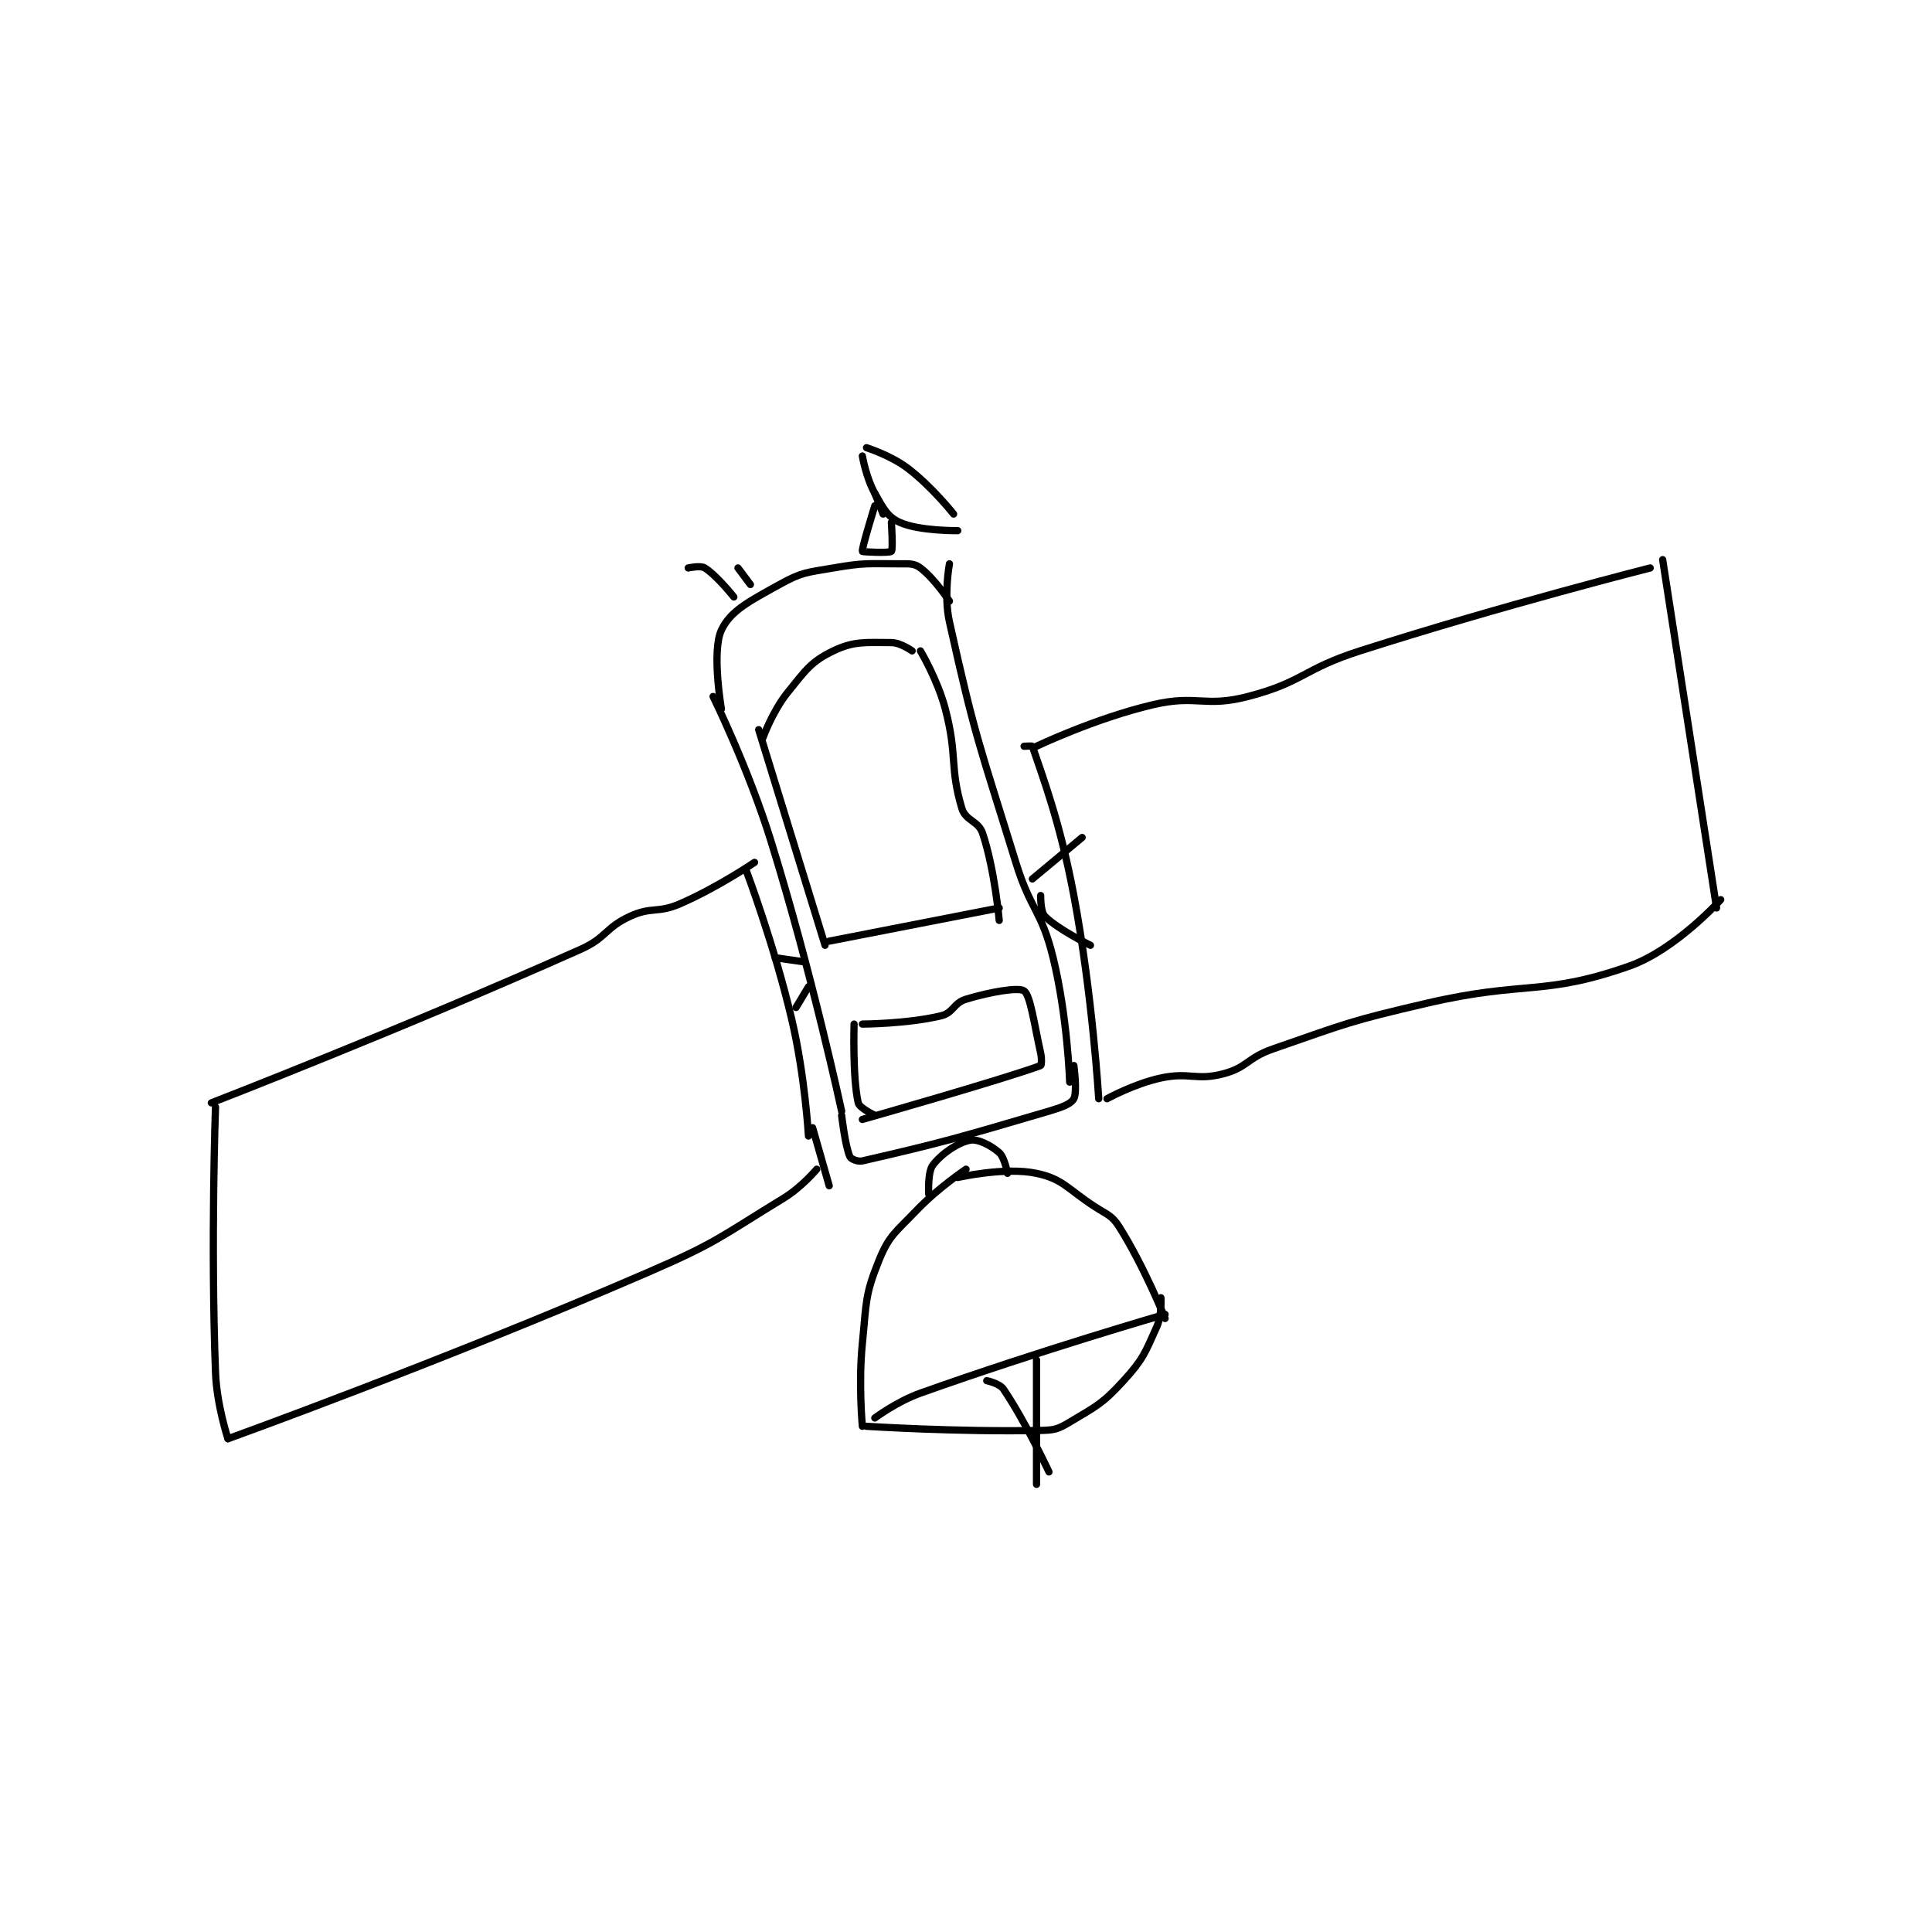 <?xml version="1.0" encoding="utf-8"?>
<!DOCTYPE svg PUBLIC "-//W3C//DTD SVG 1.1//EN" "http://www.w3.org/Graphics/SVG/1.1/DTD/svg11.dtd">
<svg viewBox="0 0 800 800" preserveAspectRatio="xMinYMin meet" xmlns="http://www.w3.org/2000/svg" version="1.1">
<g fill="none" stroke="black" stroke-linecap="round" stroke-linejoin="round" stroke-width="1.747">
<g transform="translate(87.52,185.385) scale(1.717) translate(-41,-137)">
<path id="0" d="M170 239 C170 239 176.766 256.933 181 275 C184.176 288.552 185 303 185 303 "/>
<path id="1" d="M172 237 C172 237 163.083 243.064 154 247 C148.591 249.344 147.209 247.612 142 250 C135.898 252.797 136.372 255.161 130 258 C86.815 277.241 41 295 41 295 "/>
<path id="2" d="M42 296 C42 296 40.822 328.59 42 360 C42.297 367.908 45 376 45 376 "/>
<path id="3" d="M45 376 C45 376 96.549 357.404 146 336 C163.049 328.62 163.354 327.54 179 318 C183.365 315.338 187 311 187 311 "/>
<path id="4" d="M186 301 L190 315 "/>
<path id="5" d="M237 209 C237 209 238.96 208.88 239 209 C241.37 216.111 245.595 226.909 249 245 C253.506 268.939 255 294 255 294 "/>
<path id="6" d="M240 209 C240 209 254.085 202.274 268 199 C278.759 196.468 280.472 199.737 291 197 C304.366 193.525 304.238 190.398 318 186 C352.452 174.989 388 166 388 166 "/>
<path id="7" d="M257 294 C257 294 263.571 290.377 270 289 C276.951 287.511 278.396 289.712 285 288 C290.866 286.479 290.811 284.147 297 282 C314.94 275.776 315.344 275.339 334 271 C358.096 265.396 362.018 269.388 383 262 C394.114 258.087 405 246 405 246 "/>
<path id="8" d="M391 164 L404 248 "/>
<path id="9" d="M162 197 C162 197 170.48 214.194 176 232 C185.86 263.806 193 297 193 297 "/>
<path id="10" d="M219 165 C219 165 217.571 172.567 219 179 C225.285 207.283 226.18 208.422 235 237 C238.613 248.705 241.167 248.451 244 260 C247.482 274.194 248 290 248 290 "/>
<path id="11" d="M164 200 C164 200 161.618 186.105 164 181 C166.198 176.29 170.821 173.989 178 170 C183.434 166.981 184.536 167.114 191 166 C198.637 164.683 199.266 165 207 165 C209.417 165 210.521 164.891 212 166 C215.345 168.508 219 174 219 174 "/>
<path id="12" d="M193 298 C193 298 193.85 305.47 195 308 C195.249 308.548 196.892 309.254 198 309 C217.099 304.623 221.124 303.434 243 297 C246.102 296.087 248.31 295.266 249 294 C249.881 292.386 249 286 249 286 "/>
<path id="13" d="M196 276 C196 276 195.601 288.844 197 295 C197.284 296.252 201 298 201 298 "/>
<path id="14" d="M198 276 C198 276 208.814 275.965 217 274 C219.925 273.298 220.013 270.896 223 270 C229.058 268.183 235.71 267.068 237 268 C238.524 269.101 239.374 275.683 241 283 C241.307 284.382 241.204 285.924 241 286 C232.268 289.249 198 299 198 299 "/>
<path id="15" d="M173 205 L189 257 "/>
<path id="16" d="M190 256 L231 248 "/>
<path id="17" d="M231 251 C231 251 229.943 238.828 227 230 C225.99 226.97 222.896 226.985 222 224 C218.991 213.97 220.995 211.382 218 200 C216.137 192.922 212 186 212 186 "/>
<path id="18" d="M174 207 C174 207 176.333 200.529 180 196 C184.371 190.6 185.638 188.574 191 186 C196.077 183.563 198.903 184 205 184 C207.178 184 210 186 210 186 "/>
<path id="19" d="M239 241 L251 231 "/>
<path id="20" d="M241 245 C241 245 240.927 248.927 242 250 C245.22 253.22 253 257 253 257 "/>
<path id="21" d="M184 261 L177 260 "/>
<path id="22" d="M185 267 L182 272 "/>
<path id="23" d="M223 311 C223 311 216.215 315.537 211 321 C205.995 326.243 204.469 326.922 202 333 C198.59 341.395 198.99 343.096 198 353 C197.029 362.71 198 373 198 373 "/>
<path id="24" d="M221 313 C221 313 232.383 310.384 240 312 C246.364 313.35 247.355 315.68 254 320 C257.202 322.081 258.184 322.115 260 325 C265.986 334.507 271 347 271 347 "/>
<path id="25" d="M199 373 C199 373 220.958 374.409 241 374 C244.361 373.931 245.194 373.684 248 372 C254.502 368.099 255.905 367.58 261 362 C265.73 356.819 266.146 355.343 269 349 C270.281 346.153 270 342 270 342 "/>
<path id="26" d="M201 371 C201 371 206.274 367.045 212 365 C240.661 354.764 271 346 271 346 "/>
<path id="27" d="M214 317 C214 317 213.696 311.695 215 310 C217.169 307.18 221.077 304.548 224 304 C225.859 303.651 229.033 305.252 231 307 C232.311 308.166 233 312 233 312 "/>
<path id="28" d="M228 362 C228 362 231.086 362.66 232 364 C237.317 371.798 243 384 243 384 "/>
<path id="29" d="M240 357 L240 387 "/>
<path id="30" d="M199 137 C199 137 204.853 138.84 209 142 C214.821 146.435 220 153 220 153 "/>
<path id="31" d="M198 139 C198 139 198.882 144.235 201 148 C203.056 151.655 204.082 153.687 207 155 C211.752 157.138 221 157 221 157 "/>
<path id="32" d="M201 148 L203 153 "/>
<path id="33" d="M201 151 C201 151 197.784 161.406 198 162 C198.055 162.153 204.562 162.438 205 162 C205.438 161.562 205 155 205 155 "/>
<path id="34" d="M156 166 C156 166 158.963 165.34 160 166 C162.97 167.89 167 173 167 173 "/>
<path id="35" d="M168 166 L171 170 "/>
</g>
</g>
</svg>
